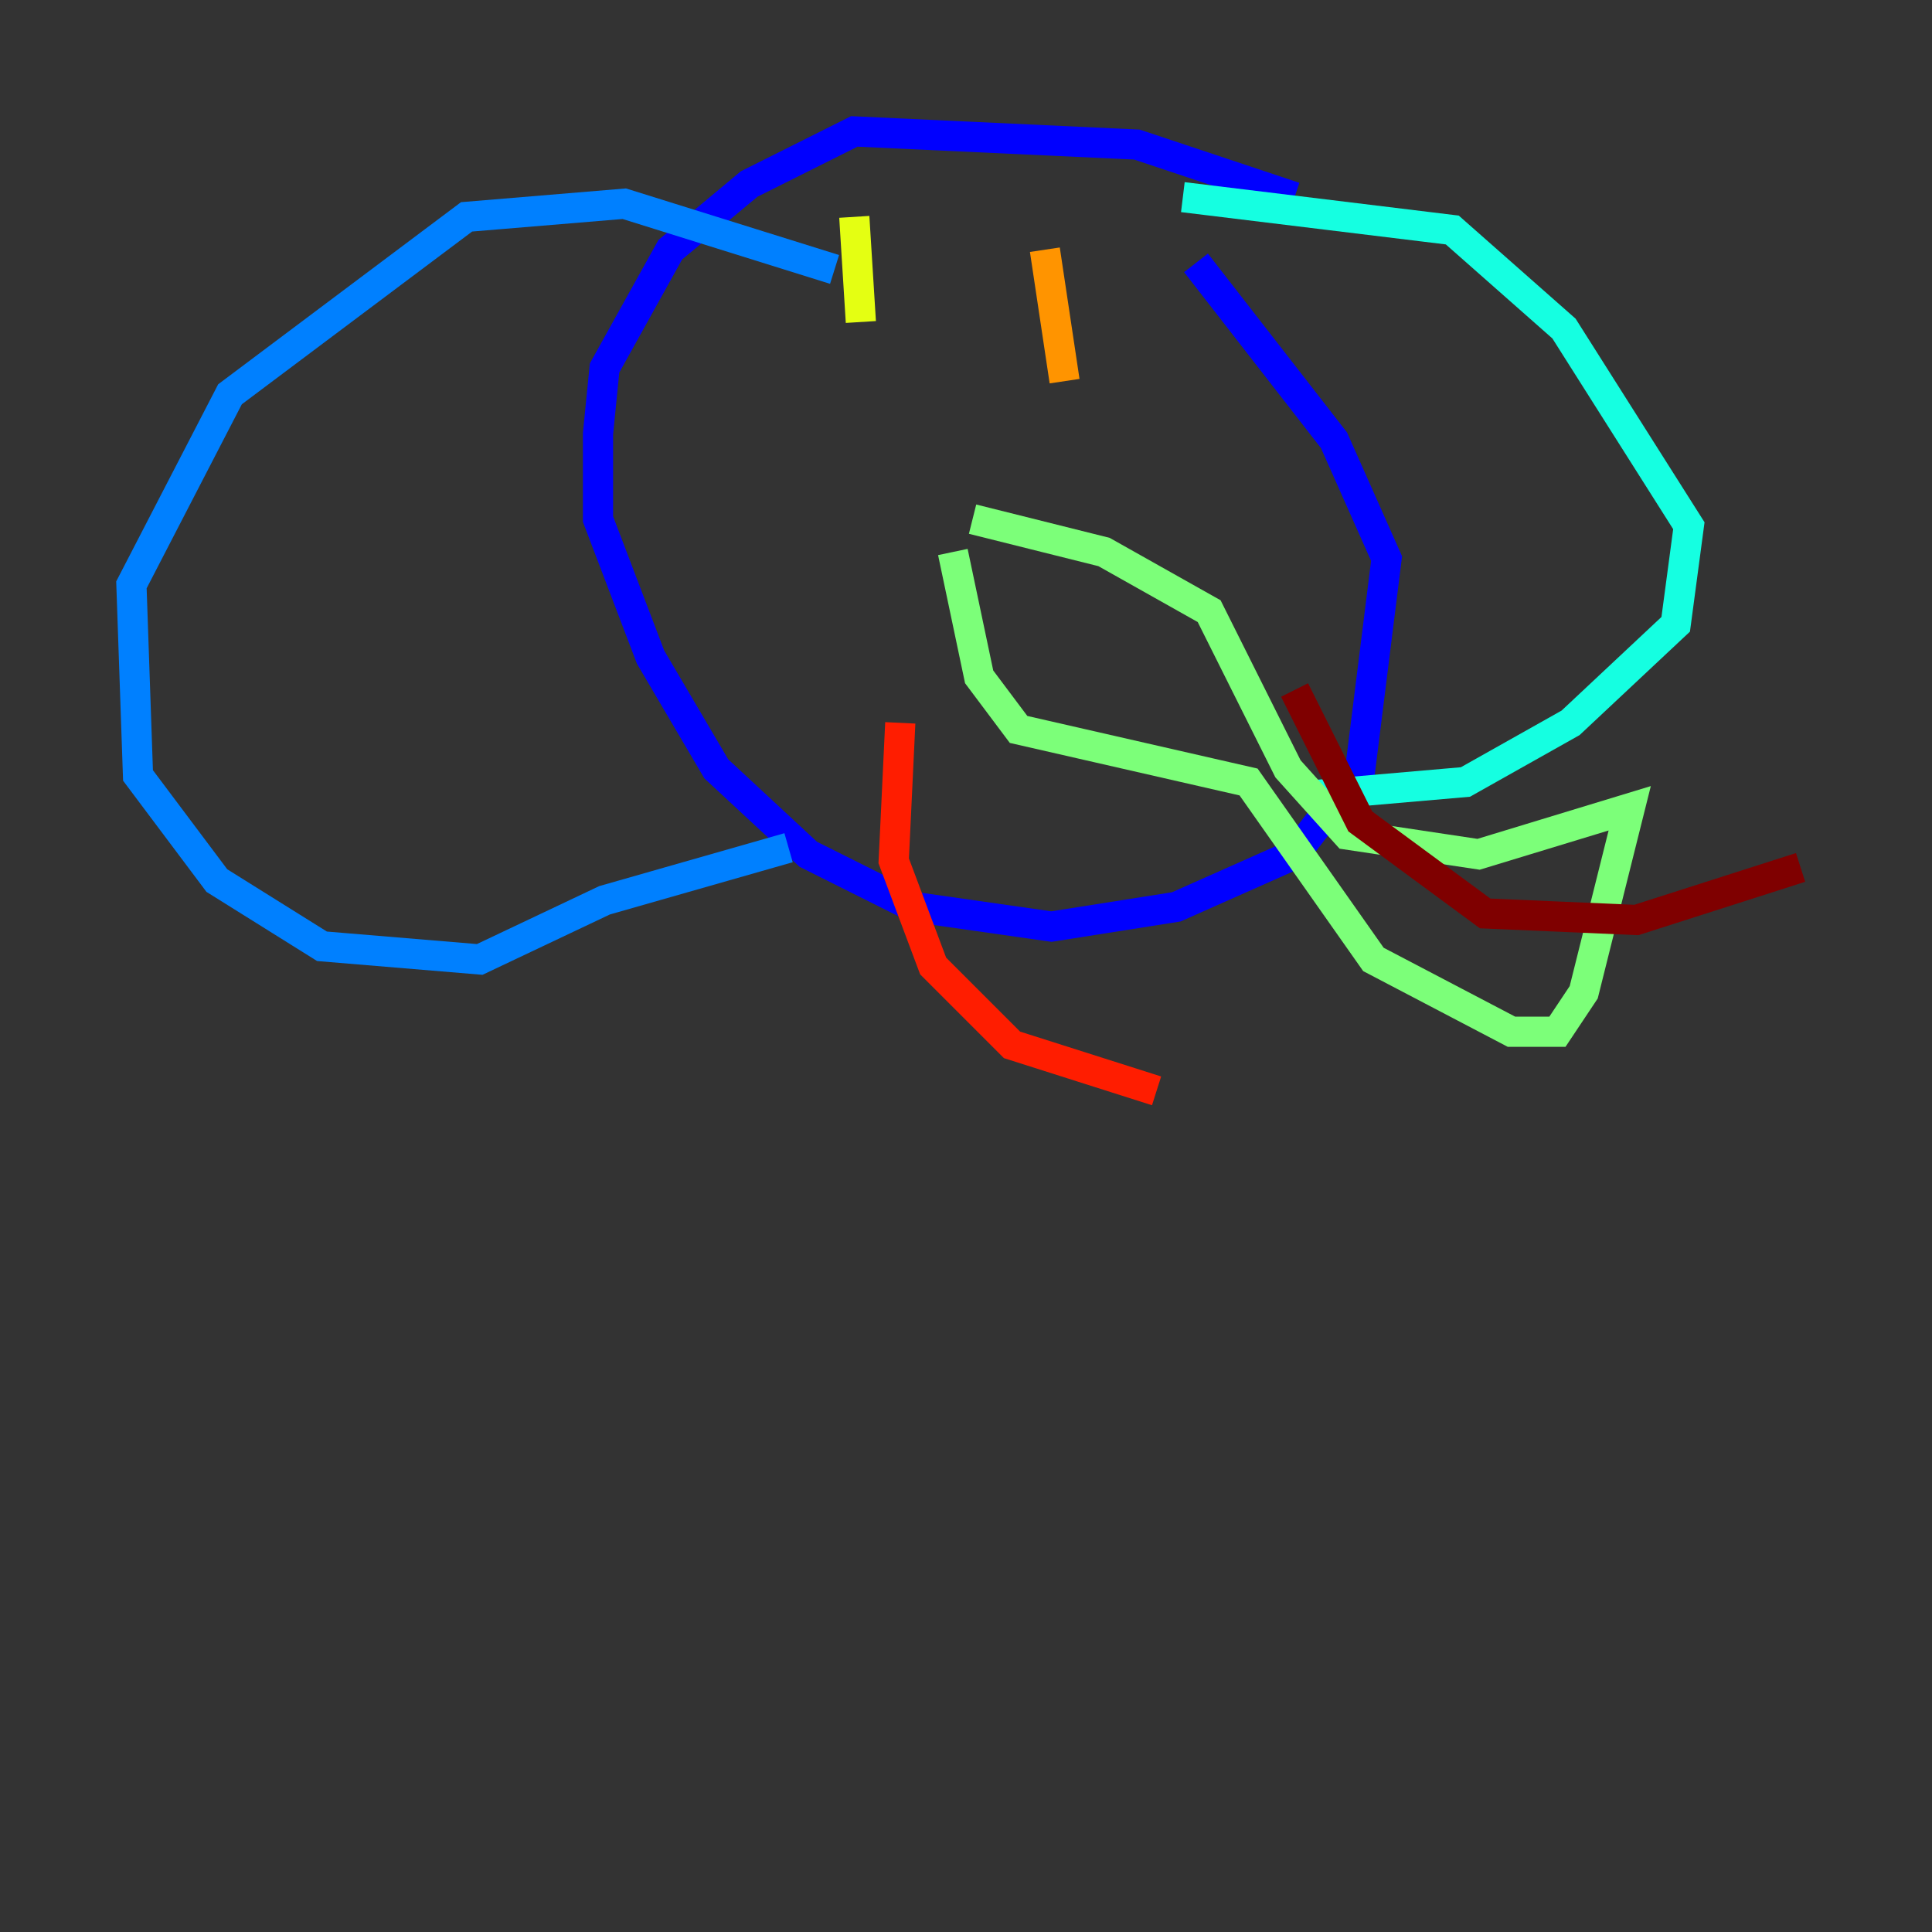 <?xml version="1.0" encoding="utf-8" ?>
<svg baseProfile="tiny" height="128" version="1.2" viewBox="0,0,128,128" width="128" xmlns="http://www.w3.org/2000/svg" xmlns:ev="http://www.w3.org/2001/xml-events" xmlns:xlink="http://www.w3.org/1999/xlink"><rect x="0" y="0" width="128" height="128" fill="#333333" stroke="none"/><defs /><polyline fill="none" points="86.204,13.497 86.204,13.497" stroke="#00007f" stroke-width="2" /><polyline fill="none" points="85.769,13.061 75.32,9.578 56.599,8.707 49.633,12.191 44.408,16.544 40.054,24.381 39.619,28.735 39.619,34.395 43.102,43.537 47.456,50.939 53.551,56.599 60.517,60.082 69.66,61.388 77.932,60.082 85.769,56.599 90.122,50.939 91.864,37.007 88.381,29.17 79.238,17.415" stroke="#0000ff" stroke-width="2" /><polyline fill="none" points="55.292,17.85 41.361,13.497 30.912,14.367 15.238,26.122 8.707,38.748 9.143,51.374 14.367,58.34 21.333,62.694 31.782,63.565 40.054,59.646 52.245,56.163" stroke="#0080ff" stroke-width="2" /><polyline fill="none" points="78.367,13.061 96.218,15.238 103.619,21.769 111.891,34.83 111.02,41.361 104.054,47.891 97.088,51.809 87.075,52.68" stroke="#15ffe1" stroke-width="2" /><polyline fill="none" points="64.435,34.395 73.143,36.571 80.109,40.49 85.333,50.939 89.252,55.292 97.959,56.599 107.973,53.551 104.925,65.742 103.184,68.354 100.136,68.354 90.993,63.565 82.721,51.809 67.483,48.327 64.871,44.843 63.129,36.571" stroke="#7cff79" stroke-width="2" /><polyline fill="none" points="56.599,14.367 57.034,21.333" stroke="#e4ff12" stroke-width="2" /><polyline fill="none" points="69.225,16.544 70.531,25.252" stroke="#ff9400" stroke-width="2" /><polyline fill="none" points="59.646,47.891 59.211,57.034 61.823,64.0 67.048,69.225 76.626,72.272" stroke="#ff1d00" stroke-width="2" /><polyline fill="none" points="85.769,45.714 90.122,54.422 98.395,60.517 108.408,60.952 119.293,57.469" stroke="#7f0000" stroke-width="2" /></svg>